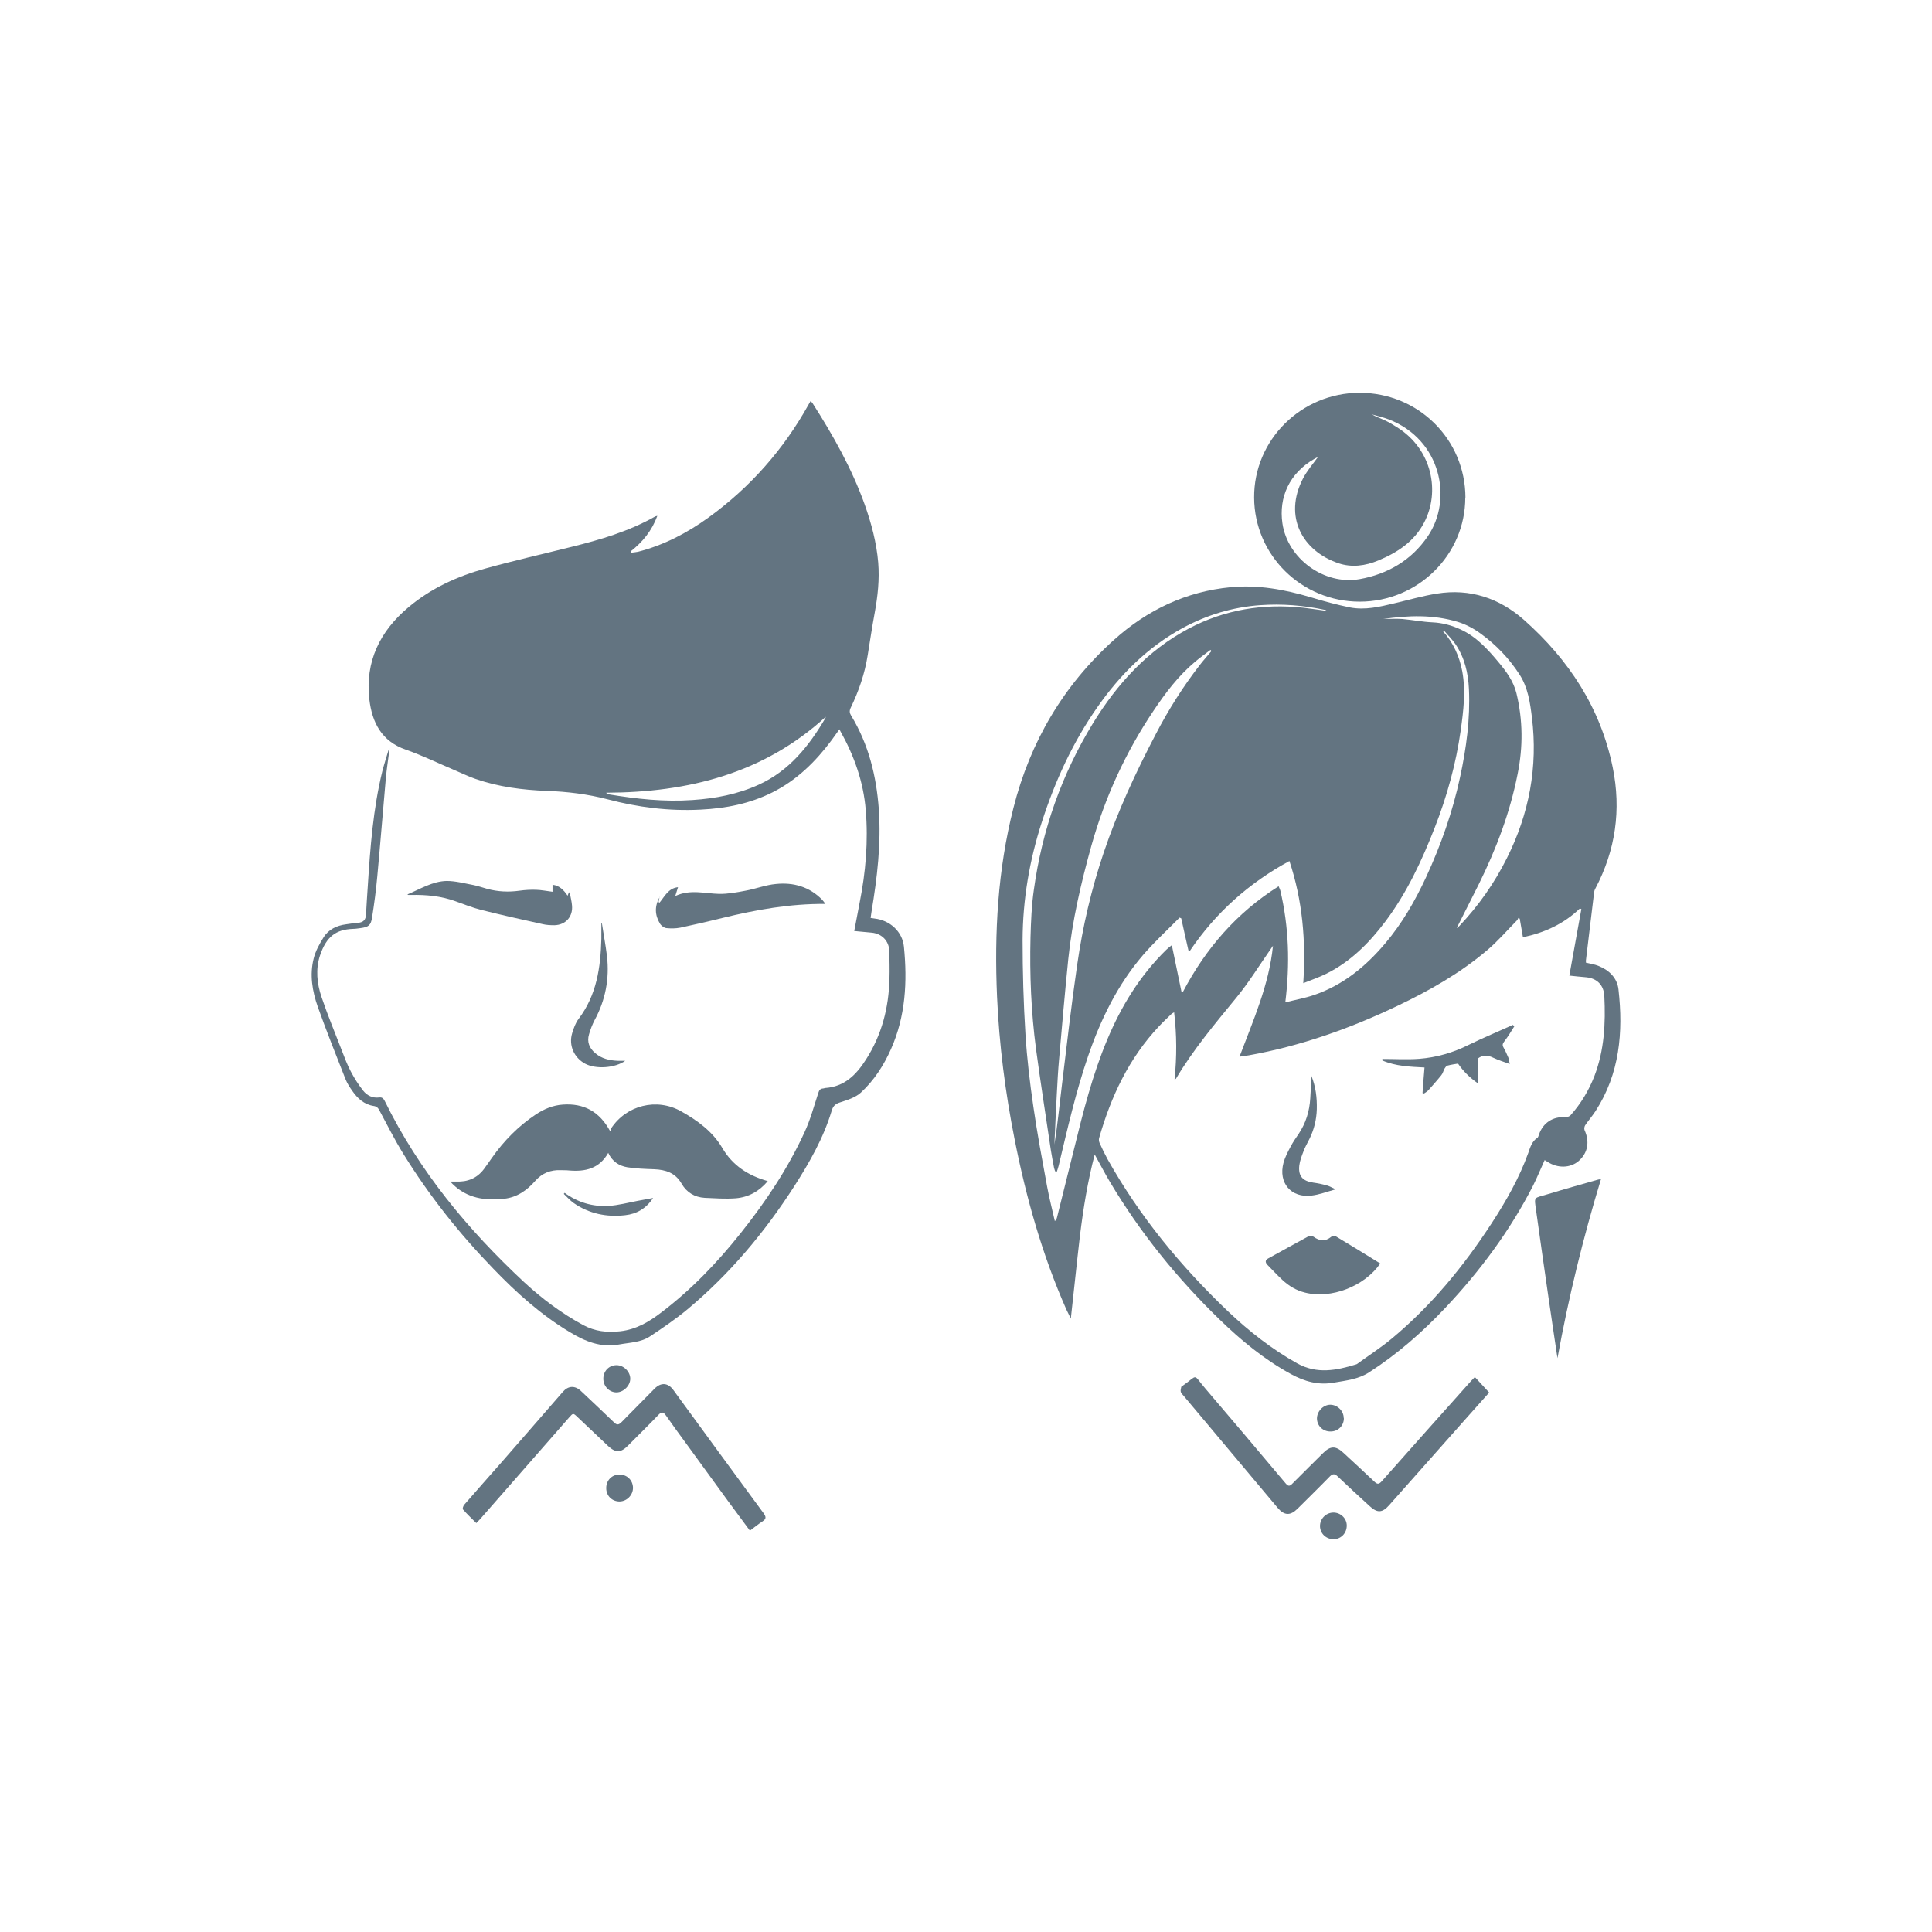 <?xml version="1.0" encoding="UTF-8"?>
<svg id="Layer_1" data-name="Layer 1" xmlns="http://www.w3.org/2000/svg" viewBox="0 0 127 127">
  <defs>
    <style>
      .cls-1 {
        fill: #637481;
      }
    </style>
  </defs>
  <g>
    <path class="cls-1" d="m56.15,61.22c.13-.66.24-1.27.36-1.89.4-2.01.57-4.04.4-6.08-.15-1.85-.76-3.57-1.67-5.19-.02-.03-.03-.05-.06-.12-.19.26-.35.49-.51.71-1.06,1.42-2.3,2.64-3.9,3.44-1.48.74-3.06,1.05-4.7,1.13-2.09.11-4.14-.15-6.14-.68-1.31-.34-2.63-.5-3.98-.55-1.59-.06-3.18-.26-4.7-.79-.44-.15-.86-.36-1.29-.54-1.09-.46-2.17-.99-3.28-1.38-1.6-.55-2.22-1.79-2.4-3.3-.29-2.5.7-4.5,2.59-6.08,1.48-1.24,3.2-2.02,5.04-2.53,1.87-.52,3.77-.95,5.65-1.42,1.9-.47,3.77-1.02,5.49-1.99.03-.02.07-.03.16-.05-.36.98-.97,1.72-1.76,2.34.02.03.03.05.05.08.15-.02.29-.03.44-.06,1.71-.44,3.24-1.24,4.66-2.27,2.74-1.99,4.92-4.47,6.56-7.42.03-.06.07-.12.12-.21.05.05.1.08.13.13,1.35,2.11,2.58,4.29,3.43,6.66.44,1.24.78,2.51.89,3.82.09,1.11-.03,2.21-.23,3.3-.17.92-.31,1.85-.46,2.78-.19,1.22-.59,2.37-1.12,3.47-.09.19-.08.33.03.51,1.15,1.89,1.66,3.97,1.82,6.16.16,2.27-.11,4.5-.48,6.73-.02.13-.04.26-.06.41.11.02.19.03.26.04,1,.11,1.83.85,1.93,1.85.23,2.3.11,4.57-.85,6.73-.48,1.08-1.12,2.07-1.98,2.86-.35.32-.86.48-1.32.63-.33.1-.5.22-.6.57-.54,1.79-1.46,3.4-2.46,4.96-1.95,3.03-4.24,5.77-7.01,8.08-.78.65-1.62,1.22-2.46,1.78-.61.41-1.35.41-2.05.54-1.21.22-2.24-.21-3.23-.81-1.89-1.13-3.51-2.59-5.03-4.17-2.24-2.31-4.23-4.82-5.92-7.56-.57-.92-1.06-1.9-1.57-2.85-.09-.17-.18-.26-.38-.29-.63-.1-1.06-.5-1.4-.99-.17-.24-.34-.5-.45-.78-.62-1.58-1.25-3.15-1.82-4.75-.36-1.02-.54-2.1-.27-3.17.12-.49.38-.96.65-1.39.33-.53.87-.78,1.48-.86.27-.04.53-.08.8-.1.34-.03.49-.2.51-.53.03-.64.08-1.28.12-1.92.16-2.52.35-5.04.95-7.5.12-.47.27-.93.41-1.4,0-.03.03-.05.07-.1-.09.69-.19,1.34-.25,1.99-.19,2.14-.36,4.29-.56,6.43-.08.89-.2,1.79-.34,2.68-.08.52-.23.63-.76.7-.16.02-.33.05-.49.05-1.12.04-1.76.5-2.18,1.77-.29.9-.19,1.82.1,2.69.4,1.19.89,2.36,1.34,3.53.18.47.36.95.6,1.4.23.44.5.86.8,1.24.26.33.63.51,1.07.45.19-.02.27.08.35.23,2.25,4.59,5.45,8.45,9.16,11.91,1.18,1.09,2.46,2.05,3.88,2.82.78.42,1.57.51,2.45.41,1.04-.12,1.87-.61,2.67-1.22,1.98-1.5,3.69-3.28,5.24-5.23,1.64-2.06,3.1-4.24,4.2-6.64.38-.82.62-1.71.9-2.57.06-.19.13-.29.32-.3.04,0,.08-.02.12-.03,1.28-.08,2.06-.87,2.7-1.88,1.04-1.62,1.49-3.4,1.54-5.29.02-.61,0-1.22-.01-1.83-.02-.66-.48-1.14-1.14-1.21-.38-.04-.75-.07-1.17-.11Zm-1.88-14.09c-4.09,3.73-9.04,4.96-14.42,4.98.04.05.04.08.06.08.04.01.08.02.12.03,1.82.3,3.64.5,5.49.37,1.51-.1,2.98-.38,4.36-1.01,2-.91,3.3-2.54,4.38-4.38.01-.02.01-.06.02-.08Z"/>
    <path class="cls-1" d="m39.99,75.77c-.59,1.06-1.52,1.26-2.58,1.17-.17-.02-.35-.01-.53-.02-.67-.03-1.24.19-1.69.7-.55.63-1.21,1.09-2.05,1.18-1.25.14-2.44-.03-3.39-.97-.04-.04-.08-.09-.15-.16.16,0,.28,0,.4,0,.74.03,1.36-.22,1.81-.82.18-.24.35-.49.52-.73.79-1.13,1.75-2.1,2.89-2.86.54-.36,1.14-.61,1.79-.65,1.35-.09,2.39.43,3.11,1.77.02-.1.02-.16.05-.2,1-1.53,3-2.03,4.6-1.13,1.07.6,2.07,1.32,2.71,2.41.68,1.16,1.71,1.82,2.99,2.18-.56.67-1.26,1.06-2.11,1.13-.68.05-1.36,0-2.04-.03-.66-.04-1.19-.36-1.52-.94-.41-.71-1.05-.91-1.8-.94-.59-.02-1.18-.04-1.76-.13-.54-.09-.99-.37-1.26-.95Z"/>
    <path class="cls-1" d="m49.29,100.61c-.49-.66-.95-1.29-1.42-1.92-.9-1.24-1.8-2.47-2.7-3.71-.47-.64-.94-1.28-1.4-1.94-.17-.24-.29-.24-.49-.03-.66.69-1.34,1.35-2.01,2.03-.46.46-.8.47-1.28.03-.68-.64-1.35-1.28-2.03-1.92-.28-.27-.29-.27-.55.03-1.95,2.23-3.9,4.45-5.85,6.68-.07.08-.15.16-.25.26-.31-.31-.61-.59-.88-.9-.04-.04.02-.23.08-.3.81-.94,1.64-1.86,2.46-2.8,1.35-1.54,2.69-3.09,4.03-4.63.35-.4.79-.43,1.19-.05.72.68,1.45,1.36,2.16,2.05.19.19.31.19.5,0,.72-.74,1.46-1.47,2.18-2.21.42-.42.88-.39,1.23.09,1.98,2.71,3.95,5.41,5.94,8.11.17.24.17.37-.08.53-.28.18-.53.39-.83.61Z"/>
    <path class="cls-1" d="m43.36,58.95c-.03.14-.05.24-.07.34.02.02.04.04.06.05.34-.4.57-.95,1.22-1.02-.06.19-.11.35-.18.58.99-.46,1.94-.16,2.88-.14.58.01,1.17-.1,1.74-.21.67-.12,1.32-.38,1.99-.44,1.16-.12,2.22.18,3.06,1.05.07.08.13.17.2.26-2.32-.02-4.55.38-6.76.92-.92.23-1.85.44-2.78.64-.3.06-.62.06-.92.03-.15-.02-.34-.16-.42-.3-.33-.55-.37-1.13-.01-1.75Z"/>
    <path class="cls-1" d="m26.77,58.8c.86-.36,1.66-.87,2.59-.89.59,0,1.18.16,1.77.27.3.06.6.17.9.25.7.19,1.4.22,2.12.12.36-.05.72-.07,1.08-.06.35.01.69.08,1.09.13v-.46c.44.05.73.33.99.72.04-.11.07-.17.1-.23.02.03.04.05.05.08.05.26.12.53.14.79.07.73-.41,1.28-1.15,1.3-.26,0-.52-.01-.77-.07-1.34-.3-2.68-.59-4.02-.93-.59-.15-1.16-.37-1.73-.58-.94-.34-1.91-.43-2.9-.41-.06,0-.12,0-.19,0-.02,0-.03-.02-.07-.05Z"/>
    <path class="cls-1" d="m39.56,60.66c.11.73.25,1.46.34,2.19.17,1.49-.1,2.9-.82,4.22-.15.29-.27.61-.36.92-.15.5.02.91.41,1.24.42.36.93.48,1.47.5.16,0,.33,0,.5,0-.67.48-1.93.57-2.64.19-.72-.39-1.09-1.2-.85-2,.1-.33.22-.68.43-.95,1.18-1.56,1.44-3.37,1.49-5.25,0-.35,0-.7,0-1.05h.05Z"/>
    <path class="cls-1" d="m37.1,78.4c.87.64,1.85.93,2.91.87.63-.04,1.26-.21,1.89-.33.32-.06.65-.12,1.03-.19-.46.7-1.09,1.05-1.83,1.13-1.21.14-2.37-.09-3.39-.8-.24-.17-.44-.4-.65-.6.02-.02.04-.05.06-.07Z"/>
    <path class="cls-1" d="m39.66,90.63c0-.51.38-.89.87-.89.47,0,.9.43.9.89,0,.46-.44.89-.9.9-.48,0-.87-.4-.87-.9Z"/>
    <path class="cls-1" d="m39.85,97.82c0-.51.37-.89.87-.89.5,0,.88.37.89.87,0,.48-.4.89-.88.9-.5,0-.88-.37-.88-.88Z"/>
  </g>
  <g>
    <path class="cls-1" d="m101.55,76.23c-.27.59-.5,1.16-.77,1.7-1.52,2.97-3.49,5.62-5.77,8.04-1.51,1.6-3.15,3.04-5.01,4.24-.72.46-1.52.54-2.33.68-1.01.18-1.92-.08-2.8-.56-1.76-.96-3.29-2.22-4.72-3.61-2.78-2.7-5.2-5.69-7.19-9.03-.34-.57-.64-1.15-1-1.8-.47,1.8-.75,3.56-.97,5.34-.21,1.79-.39,3.58-.6,5.45-.11-.24-.2-.4-.28-.57-1.59-3.59-2.65-7.35-3.41-11.19-.62-3.11-1.02-6.25-1.16-9.41-.18-4.18.04-8.33,1.08-12.41,1.1-4.34,3.28-8.05,6.61-11.04,2.18-1.96,4.73-3.18,7.67-3.46,1.8-.17,3.54.15,5.26.66.85.26,1.71.49,2.58.67.99.19,1.95-.04,2.91-.27.94-.22,1.86-.49,2.81-.64,2.17-.35,4.1.3,5.72,1.73,2.94,2.61,5.03,5.78,5.83,9.69.57,2.79.19,5.45-1.14,7.97-.04.07-.07.15-.08.23-.18,1.5-.36,3-.54,4.49,0,.05,0,.1,0,.15.29.07.58.11.84.22.7.28,1.22.8,1.3,1.54.32,2.81.08,5.54-1.51,8-.21.32-.46.61-.68.93-.05.08-.08.23-.04.32.35.77.21,1.51-.39,2.03-.55.47-1.38.49-2.05.05-.05-.03-.1-.06-.18-.11Zm-24.37-9.69c-.09.06-.13.07-.16.1-.28.27-.57.54-.84.83-1.97,2.09-3.15,4.61-3.93,7.34-.03.1-.01.23.03.32.16.36.33.71.52,1.06,2.1,3.75,4.8,7.03,7.9,9.99,1.39,1.32,2.89,2.5,4.57,3.44,1.29.72,2.57.47,3.87.07.04-.01.08-.03.11-.06.74-.54,1.52-1.04,2.23-1.63,2.61-2.17,4.73-4.76,6.58-7.6.95-1.46,1.81-2.97,2.4-4.61.13-.37.23-.75.59-.99.07-.04.09-.16.12-.24.27-.76.92-1.18,1.73-1.12.11,0,.27-.05.34-.13.68-.76,1.2-1.63,1.57-2.58.65-1.7.74-3.47.65-5.26-.04-.72-.48-1.16-1.19-1.23-.37-.03-.73-.07-1.11-.11.27-1.48.53-2.93.79-4.37-.03-.01-.06-.03-.1-.04-1.05,1.01-2.31,1.59-3.74,1.89-.08-.44-.14-.83-.21-1.22-.03-.02-.06-.03-.09-.05-.03.06-.06.14-.11.18-.64.65-1.25,1.36-1.95,1.95-1.78,1.51-3.79,2.65-5.89,3.65-3.12,1.49-6.36,2.64-9.77,3.25-.18.03-.35.05-.61.09.91-2.42,1.94-4.71,2.2-7.29-.07.11-.12.18-.18.26-.73,1.05-1.41,2.15-2.22,3.14-1.41,1.72-2.84,3.42-3.98,5.34-.01.02-.05.02-.09.04.15-1.47.15-2.92-.03-4.42Zm-7.75,10.46s-.05,0-.07,0c-.02-.07-.05-.15-.07-.22-.07-.38-.15-.77-.21-1.16-.33-2.23-.68-4.45-.98-6.68-.32-2.43-.42-4.88-.36-7.33.03-1.04.07-2.09.22-3.12.54-3.92,1.83-7.59,3.9-10.97,1.59-2.58,3.57-4.76,6.28-6.2,2.37-1.25,4.89-1.66,7.54-1.37.52.06,1.03.14,1.55.21-.04-.04-.09-.06-.14-.07-1.4-.3-2.83-.41-4.25-.31-1.81.13-3.51.64-5.11,1.51-2.3,1.26-4.1,3.06-5.59,5.19-1.62,2.31-2.78,4.85-3.65,7.54-.82,2.53-1.26,5.12-1.27,7.77,0,2.08.06,4.15.19,6.23.1,1.59.29,3.17.52,4.74.25,1.75.58,3.49.9,5.23.14.77.34,1.52.51,2.28.08-.08.12-.15.14-.23.38-1.52.76-3.05,1.14-4.58.59-2.41,1.2-4.82,2.16-7.11.93-2.22,2.16-4.23,3.89-5.92.09-.09.2-.17.36-.3.22,1.06.43,2.05.63,3.04.03,0,.07.02.1.03,1.5-2.85,3.53-5.2,6.29-6.94.05.12.09.2.11.27.57,2.41.64,4.84.33,7.36.67-.17,1.29-.28,1.88-.48,1.91-.65,3.41-1.88,4.69-3.4,1.11-1.31,1.96-2.79,2.68-4.34.98-2.12,1.75-4.31,2.24-6.59.41-1.91.67-3.83.58-5.79-.05-1.05-.28-2.05-.88-2.94-.22-.32-.51-.6-.76-.9-.02.02-.04.04-.06.05.67.75,1.07,1.63,1.26,2.62.24,1.3.08,2.6-.1,3.89-.31,2.2-.9,4.33-1.71,6.4-.85,2.18-1.83,4.28-3.24,6.16-1.06,1.41-2.29,2.65-3.89,3.44-.46.23-.94.39-1.51.62.18-2.8-.05-5.44-.91-8.03-2.67,1.45-4.85,3.4-6.54,5.9-.03-.01-.07-.02-.1-.03-.16-.7-.32-1.4-.47-2.1l-.11-.05c-.81.82-1.67,1.61-2.42,2.48-1.66,1.94-2.76,4.2-3.59,6.61-.81,2.36-1.36,4.79-1.94,7.22-.03.13-.08.26-.12.39Zm10.2-34.21l-.06-.07c-.34.26-.69.51-1.01.78-1.1.92-1.95,2.05-2.74,3.23-1.84,2.74-3.19,5.7-4.08,8.87-.68,2.45-1.26,4.93-1.52,7.47-.22,2.18-.41,4.36-.6,6.54-.07.76-.11,1.53-.15,2.29-.06,1.11-.11,2.23-.16,3.34.21-1.32.34-2.64.5-3.96.32-2.63.62-5.25,1-7.87.36-2.5.93-4.96,1.74-7.36.91-2.7,2.11-5.28,3.43-7.8.83-1.6,1.79-3.12,2.9-4.55.24-.31.51-.61.76-.91Zm11.28-2.1c.42,0,.85-.03,1.27,0,.67.06,1.33.19,1.99.22.65.03,1.27.2,1.85.47,1.02.47,1.76,1.28,2.47,2.13.51.61.99,1.25,1.19,2.05.43,1.77.44,3.55.08,5.32-.5,2.54-1.41,4.94-2.56,7.26-.48.96-.96,1.91-1.44,2.86.08-.02.12-.08.17-.13,1.26-1.33,2.3-2.81,3.12-4.45,1.47-2.93,2.05-6.01,1.65-9.26-.12-.98-.26-1.97-.82-2.83-.68-1.05-1.54-1.95-2.55-2.68-.45-.33-.97-.61-1.5-.77-1.61-.49-3.26-.43-4.91-.19Z"/>
    <path class="cls-1" d="m96.32,32.71c0,3.76-3.11,6.84-6.94,6.84-3.82,0-6.92-3.05-6.94-6.84-.02-3.79,3.09-6.88,6.93-6.89,3.86,0,6.95,3.05,6.96,6.89Zm-9.66-2.69c-.07.04-.17.09-.27.15-1.63.94-2.34,2.52-2.09,4.23.34,2.33,2.75,4.08,5.07,3.67,1.85-.33,3.41-1.24,4.48-2.81,1.67-2.44.88-6.36-2.56-7.69-.36-.14-.74-.22-1.11-.33.28.16.57.26.85.39.28.13.55.29.81.46,2.3,1.44,2.85,4.23,1.77,6.27-.65,1.24-1.75,1.96-3,2.48-.86.36-1.76.48-2.64.18-2.36-.81-3.61-3.06-2.32-5.56.27-.52.67-.98,1.01-1.45Z"/>
    <path class="cls-1" d="m96.95,90.52c.32.35.62.67.94,1.02-.49.55-1.02,1.14-1.55,1.74-1.67,1.89-3.35,3.77-5.02,5.66-.45.51-.78.53-1.28.07-.71-.65-1.42-1.3-2.11-1.96-.2-.19-.32-.18-.51,0-.7.72-1.42,1.42-2.13,2.13-.48.47-.87.45-1.31-.07-2.05-2.45-4.11-4.89-6.16-7.34-.07-.09-.17-.17-.2-.27-.03-.1.01-.22.03-.33,0-.02.04-.04.07-.06,1.08-.75.66-.83,1.5.15,1.78,2.08,3.55,4.18,5.31,6.27.15.18.26.17.42,0,.67-.68,1.35-1.34,2.02-2.01.48-.48.83-.49,1.33-.03.68.63,1.37,1.26,2.04,1.9.2.19.3.19.49-.02,1.95-2.2,3.9-4.39,5.86-6.58.07-.08.15-.16.26-.27Z"/>
    <path class="cls-1" d="m102.38,89.28c-.21-1.43-.42-2.78-.61-4.12-.27-1.85-.53-3.7-.79-5.55-.14-1.01-.18-.82.76-1.11,1.08-.33,2.16-.63,3.24-.94.06-.02.13-.03.26-.05-1.18,3.88-2.13,7.76-2.86,11.77Z"/>
    <path class="cls-1" d="m88.34,93.23c0,.49-.38.88-.89.87-.49,0-.87-.37-.88-.85,0-.47.4-.9.87-.91.47,0,.89.4.89.88Z"/>
    <path class="cls-1" d="m88.53,100.28c0,.5-.37.89-.86.9-.5,0-.89-.37-.9-.86,0-.47.37-.87.85-.89.49-.02.91.37.91.85Z"/>
    <path class="cls-1" d="m90.73,83.06c-1.05,1.51-3.23,2.34-4.94,1.91-.58-.14-1.07-.44-1.5-.84-.34-.32-.66-.66-.98-.99-.15-.16-.15-.31.06-.42.88-.48,1.75-.97,2.64-1.45.09-.05.26-.03.34.03.39.28.76.33,1.16,0,.07-.06.23-.07.3-.03.97.58,1.94,1.18,2.93,1.79Z"/>
    <path class="cls-1" d="m95.87,69.91c-.23.04-.48.07-.73.14-.07.02-.14.12-.18.19-.08.14-.11.31-.21.43-.27.34-.56.66-.85.99-.08.09-.19.15-.29.22-.03,0-.06-.02-.1-.03.04-.55.08-1.1.13-1.68-.95-.05-1.89-.08-2.77-.46,0-.03,0-.07,0-.1.81,0,1.63.05,2.43-.01,1.13-.09,2.21-.4,3.23-.91.96-.47,1.95-.88,2.92-1.32.03.03.06.07.09.1-.21.33-.41.67-.65.98-.11.14-.15.24-.06.4.12.21.22.44.32.67.04.1.05.21.09.42-.42-.15-.76-.26-1.08-.41-.36-.18-.7-.19-1,.04v1.65c-.56-.39-.97-.8-1.32-1.31Z"/>
    <path class="cls-1" d="m86.2,70.71c.29.71.38,1.45.36,2.21-.02.68-.18,1.33-.48,1.94-.13.27-.29.53-.39.81-.12.31-.24.62-.28.94-.08.7.22,1.03.92,1.13.3.04.59.1.88.18.18.05.35.15.59.26-.58.16-1.07.35-1.58.41-1.35.17-2.2-.83-1.85-2.15.1-.37.29-.73.47-1.07.15-.29.34-.56.53-.84.47-.7.71-1.49.76-2.33.03-.5.06-1,.08-1.5Z"/>
  </g>
</svg>